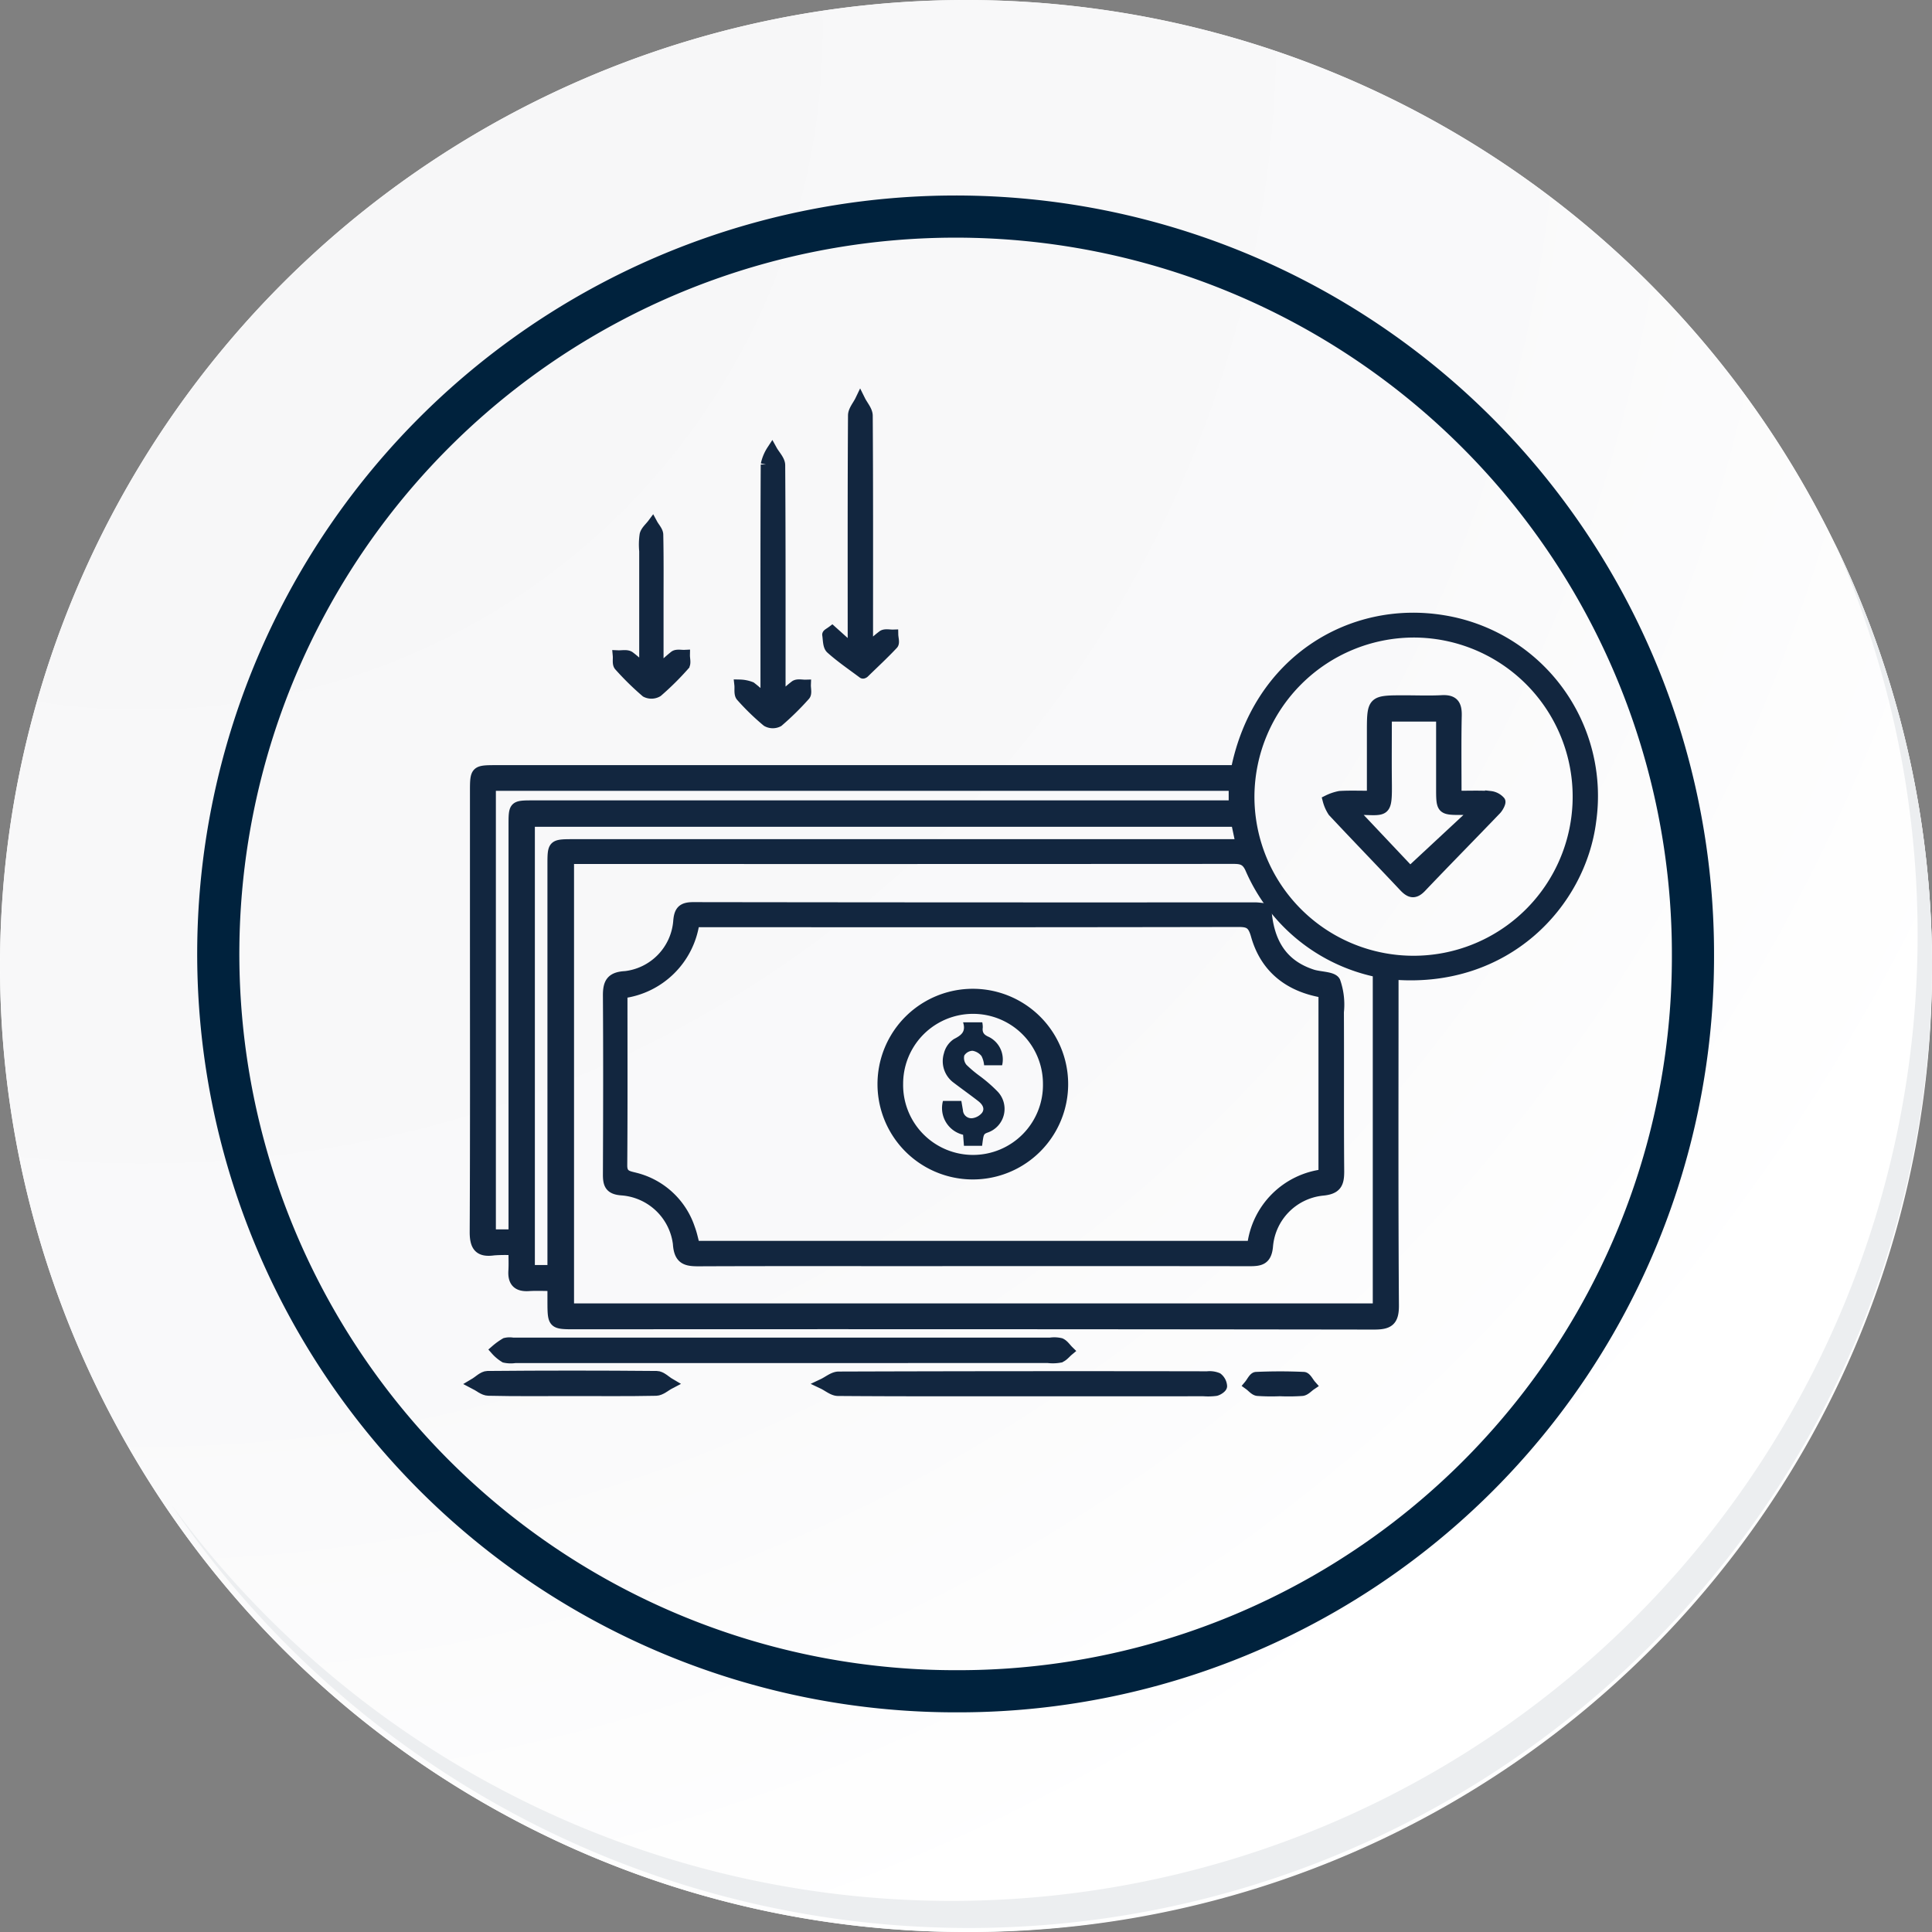 <svg xmlns="http://www.w3.org/2000/svg" xmlns:xlink="http://www.w3.org/1999/xlink" width="183.347" height="183.347" viewBox="0 0 183.347 183.347"><rect x="0" y="0" width="183.347" height="183.347" fill="#808080" stroke="none"/><defs><style>.a{fill:#fff;}.b{fill:url(#a);}.c{fill:#eceef0;}.d{fill:none;stroke:#00223d;stroke-miterlimit:10;stroke-width:4px;}.e,.f{fill:#12263f;}.e{stroke:#12263f;}</style><radialGradient id="a" cx="0.076" cy="0.019" r="1.465" gradientTransform="translate(0.001)" gradientUnits="objectBoundingBox"><stop offset="0" stop-color="#f6f6f7"/><stop offset="0.477" stop-color="#f9f9fa"/><stop offset="0.715" stop-color="#fff"/></radialGradient></defs><g transform="translate(6037 10627)"><g transform="translate(-0.13 0.396)"><g transform="translate(-6036.87 -10627.396)"><path class="a" d="M377.97,2237.392a91.673,91.673,0,1,1-91.672-91.671A91.672,91.672,0,0,1,377.97,2237.392Z" transform="translate(-194.623 -2145.721)"/></g><path class="b" d="M376.482,2235.77a91.671,91.671,0,1,0-91.672,91.676A91.311,91.311,0,0,0,376.482,2235.77Z" transform="translate(-6230.005 -12771.494)"/><g transform="translate(-6020.629 -10575.928)"><path class="c" d="M358.381,2164.488a91.684,91.684,0,0,1-157.836,91.294,91.393,91.393,0,0,0,157.836-91.294Z" transform="translate(-200.545 -2164.488)"/></g></g><path class="d" d="M341.45,2222.48a69.974,69.974,0,1,0-69.974,69.974A69.714,69.714,0,0,0,341.45,2222.48Z" transform="translate(-6217.788 -12758.953)"/><g transform="translate(-5907.252 -11379.101)"><path class="e" d="M-12.261,877.061c2.055-10.343,10.892-15.68,19.672-14.229a16.872,16.872,0,0,1,14.013,19.011c-.978,7.825-8.055,15.447-18.761,14.575,0,.515,0,1.015,0,1.516,0,9.965-.033,19.93.036,29.894.011,1.5-.488,1.8-1.868,1.8q-37.879-.054-75.757-.027c-2.174,0-2.174,0-2.181-2.162,0-.422,0-.845,0-1.47-.805,0-1.547-.038-2.283.009-1.048.067-1.489-.388-1.424-1.423.037-.605.007-1.215.007-1.98a14.6,14.6,0,0,0-1.906.014c-1.4.2-1.778-.4-1.772-1.751.047-9.3.025-18.6.025-27.9q0-6.975,0-13.951c0-1.866.058-1.924,1.922-1.924l68.779,0Zm-63.322,8.383v42.7h76.8V896.2A16.843,16.843,0,0,1-10.9,886.371c-.381-.85-.865-.936-1.631-.936q-30.468.019-60.937.008Zm64.57-5.953A15.6,15.6,0,1,0,4.565,863.953,15.652,15.652,0,0,0-11.013,879.491Zm-1.231,2.422H-79.3V924.5h2.193v-1.724q0-18.359,0-36.718c0-1.968,0-1.969,2.034-1.969h63.288ZM-83,878.5V921.12h2.2v-1.792q0-18.51,0-37.021c0-1.895,0-1.9,1.866-1.9h66.477V878.5Z" transform="translate(-0.189 -51.85)"/><path class="e" d="M-50.344,1105.51H-75.7a2.7,2.7,0,0,1-.987-.028,3.692,3.692,0,0,1-.848-.709,6.275,6.275,0,0,1,.911-.658,1.74,1.74,0,0,1,.7-.019h51a2.625,2.625,0,0,1,.986.039c.294.129.5.459.744.7-.266.222-.5.539-.806.64a3.761,3.761,0,0,1-1.131.032Z" transform="translate(-5.16 -224.555)"/><path class="e" d="M50.428,1116.749c-5.832,0-11.665.016-17.5-.029-.477,0-.952-.423-1.428-.649.494-.233.988-.667,1.483-.669q17.5-.057,34.993-.024a1.963,1.963,0,0,1,.964.13,1.091,1.091,0,0,1,.41.778c.009.137-.354.386-.58.433a5.664,5.664,0,0,1-1.134.029Z" transform="translate(-83.146 -232.641)"/><path class="e" d="M7.565,830.293a11.147,11.147,0,0,1,1.411-1.281c.246-.154.657-.046.993-.056-.012.337.113.8-.06.991a26.274,26.274,0,0,1-2.531,2.489,1.131,1.131,0,0,1-1.088-.019,22.665,22.665,0,0,1-2.444-2.375c-.2-.229-.1-.727-.141-1.1a3.166,3.166,0,0,1,1.079.213,11.076,11.076,0,0,1,1.4,1.279V828.66c0-6.874-.013-13.749.024-20.623a4.035,4.035,0,0,1,.569-1.362c.263.476.751.95.754,1.427C7.58,815.4,7.565,822.7,7.565,830.293Z" transform="translate(-63.263 -11.854)"/><path class="e" d="M36.8,813.679a11.583,11.583,0,0,1,1.427-1.276c.241-.151.644-.045.973-.055.006.305.145.734,0,.894-.873.934-1.814,1.8-2.734,2.7-.032.031-.107.07-.125.057-1.023-.766-2.087-1.488-3.035-2.338-.283-.254-.252-.869-.326-1.325-.011-.064.2-.165.438-.344l1.98,1.779V812.03c0-6.833-.014-13.667.03-20.5,0-.478.429-.953.658-1.43.24.484.686.967.689,1.453.045,6.833.03,13.666.029,20.5Z" transform="translate(-84.2 0)"/><path class="e" d="M-34.3,845.138c0-3.948,0-7.625,0-11.3a6.344,6.344,0,0,1,.04-1.556c.1-.374.47-.676.72-1.01.183.339.517.675.524,1.018.048,2.275.026,4.551.026,6.827,0,1.92,0,3.84,0,6.1a14.443,14.443,0,0,1,1.541-1.428c.231-.157.637-.055.964-.071-.007.331.123.786-.045.973a26.515,26.515,0,0,1-2.525,2.5,1.15,1.15,0,0,1-1.108.034,26.478,26.478,0,0,1-2.533-2.488c-.179-.2-.083-.644-.114-.977.366.016.806-.09,1.08.076A10.322,10.322,0,0,1-34.3,845.138Z" transform="translate(-34.287 -29.445)"/><path class="e" d="M-75.445,1116.572c-2.654,0-5.308.032-7.96-.03-.452-.01-.9-.419-1.343-.644.42-.247.838-.7,1.26-.708q8.031-.073,16.063,0c.424,0,.844.454,1.266.7-.442.229-.879.644-1.326.655C-70.137,1116.6-72.791,1116.571-75.445,1116.572Z" transform="translate(0 -232.484)"/><path class="e" d="M176.453,1116.775a19.079,19.079,0,0,1-2.115-.027c-.28-.032-.526-.353-.788-.543.216-.258.424-.729.651-.739,1.5-.066,3.01-.068,4.511,0,.24.011.459.488.688.749-.277.187-.538.5-.832.534A18.62,18.62,0,0,1,176.453,1116.775Z" transform="translate(-184.74 -232.671)"/><path class="e" d="M22.342,959.155c.2,3.075,1.417,5.305,4.376,6.265.742.241,1.927.189,2.172.657a6.566,6.566,0,0,1,.332,2.885c.024,5.03-.013,10.06.028,15.09.009,1.19-.218,1.733-1.618,1.849a5.808,5.808,0,0,0-5.136,5.273c-.114,1.318-.721,1.418-1.734,1.416q-15.807-.02-31.614-.005c-6.883,0-13.766-.015-20.649.014-1.2.005-1.865-.148-1.958-1.66a5.821,5.821,0,0,0-5.325-5.065c-1.144-.076-1.318-.556-1.314-1.5.023-5.647.037-11.294,0-16.94-.008-1.2.263-1.782,1.641-1.851a5.72,5.72,0,0,0,5.026-5.166c.073-1.046.368-1.379,1.419-1.378q26.63.038,53.261.022C21.571,959.059,21.894,959.114,22.342,959.155Zm5.466,7.968c-3.233-.526-5.528-2.281-6.416-5.433-.306-1.087-.67-1.294-1.673-1.292q-22.785.042-45.57.02h-6.076a7.882,7.882,0,0,1-6.841,6.754c0,5.536.022,10.944-.02,16.35-.008.968.586,1.015,1.237,1.184a7.327,7.327,0,0,1,5.195,4.8c.21.551.32,1.141.467,1.68H21.037a7.71,7.71,0,0,1,6.771-6.8Z" transform="translate(-31.933 -120.826)"/><path class="e" d="M211.934,899.15c1.175,0,2.207-.037,3.234.022a1.452,1.452,0,0,1,.919.476c.083.1-.169.592-.373.8-2.36,2.461-4.756,4.888-7.105,7.359-.633.666-1.07.535-1.631-.061-2.238-2.38-4.512-4.726-6.743-7.112a3.677,3.677,0,0,1-.481-1.085,4.468,4.468,0,0,1,1.131-.381c.939-.056,1.883-.018,3.066-.018v-5.984c0-3.075,0-3.075,3.08-3.075,1.185,0,2.372.048,3.553-.014,1.074-.055,1.392.394,1.369,1.427C211.9,894.005,211.934,896.5,211.934,899.15Zm1.954,1.293c-.689,0-.967,0-1.245,0-2.122.016-2.123.016-2.123-2.059,0-2.26,0-4.52,0-6.8h-5.2c0,2.061-.019,4.044,0,6.027.04,3.332-.029,2.841-2.837,2.821-.068,0-.136.1-.292.225l5.36,5.678Z" transform="translate(-203.481 -71.505)"/><path class="e" d="M60.049,987.922a8.547,8.547,0,1,1-.093,17.094,8.547,8.547,0,0,1,.093-17.094Zm7.108,8.512a7.134,7.134,0,1,0-14.268,0,7.135,7.135,0,1,0,14.268,0Z" transform="translate(-97.429 -141.485)"/><path class="f" d="M164.346,739.227h-1.709a2.353,2.353,0,0,0-.248-.876,1.361,1.361,0,0,0-.852-.5.972.972,0,0,0-.782.449,1.03,1.03,0,0,0,.209.886,11.514,11.514,0,0,0,1.26,1.06,13.977,13.977,0,0,1,1.676,1.456,2.377,2.377,0,0,1-.967,3.924c-.347.146-.347.146-.487,1.244h-1.722l-.082-1.051a2.6,2.6,0,0,1-1.909-3.206h1.744c.05.289.1.587.152.885a.8.8,0,0,0,.894.75,1.437,1.437,0,0,0,.92-.514c.3-.431-.007-.831-.364-1.109-.757-.588-1.54-1.142-2.3-1.722a2.532,2.532,0,0,1-.952-2.82,2.255,2.255,0,0,1,.941-1.343c.7-.361,1.161-.69.873-1.589h1.821a2.158,2.158,0,0,1,.048.494c-.066.478.126.7.581.893A2.386,2.386,0,0,1,164.346,739.227Z" transform="translate(-198.993 113.969)"/></g></g></svg>